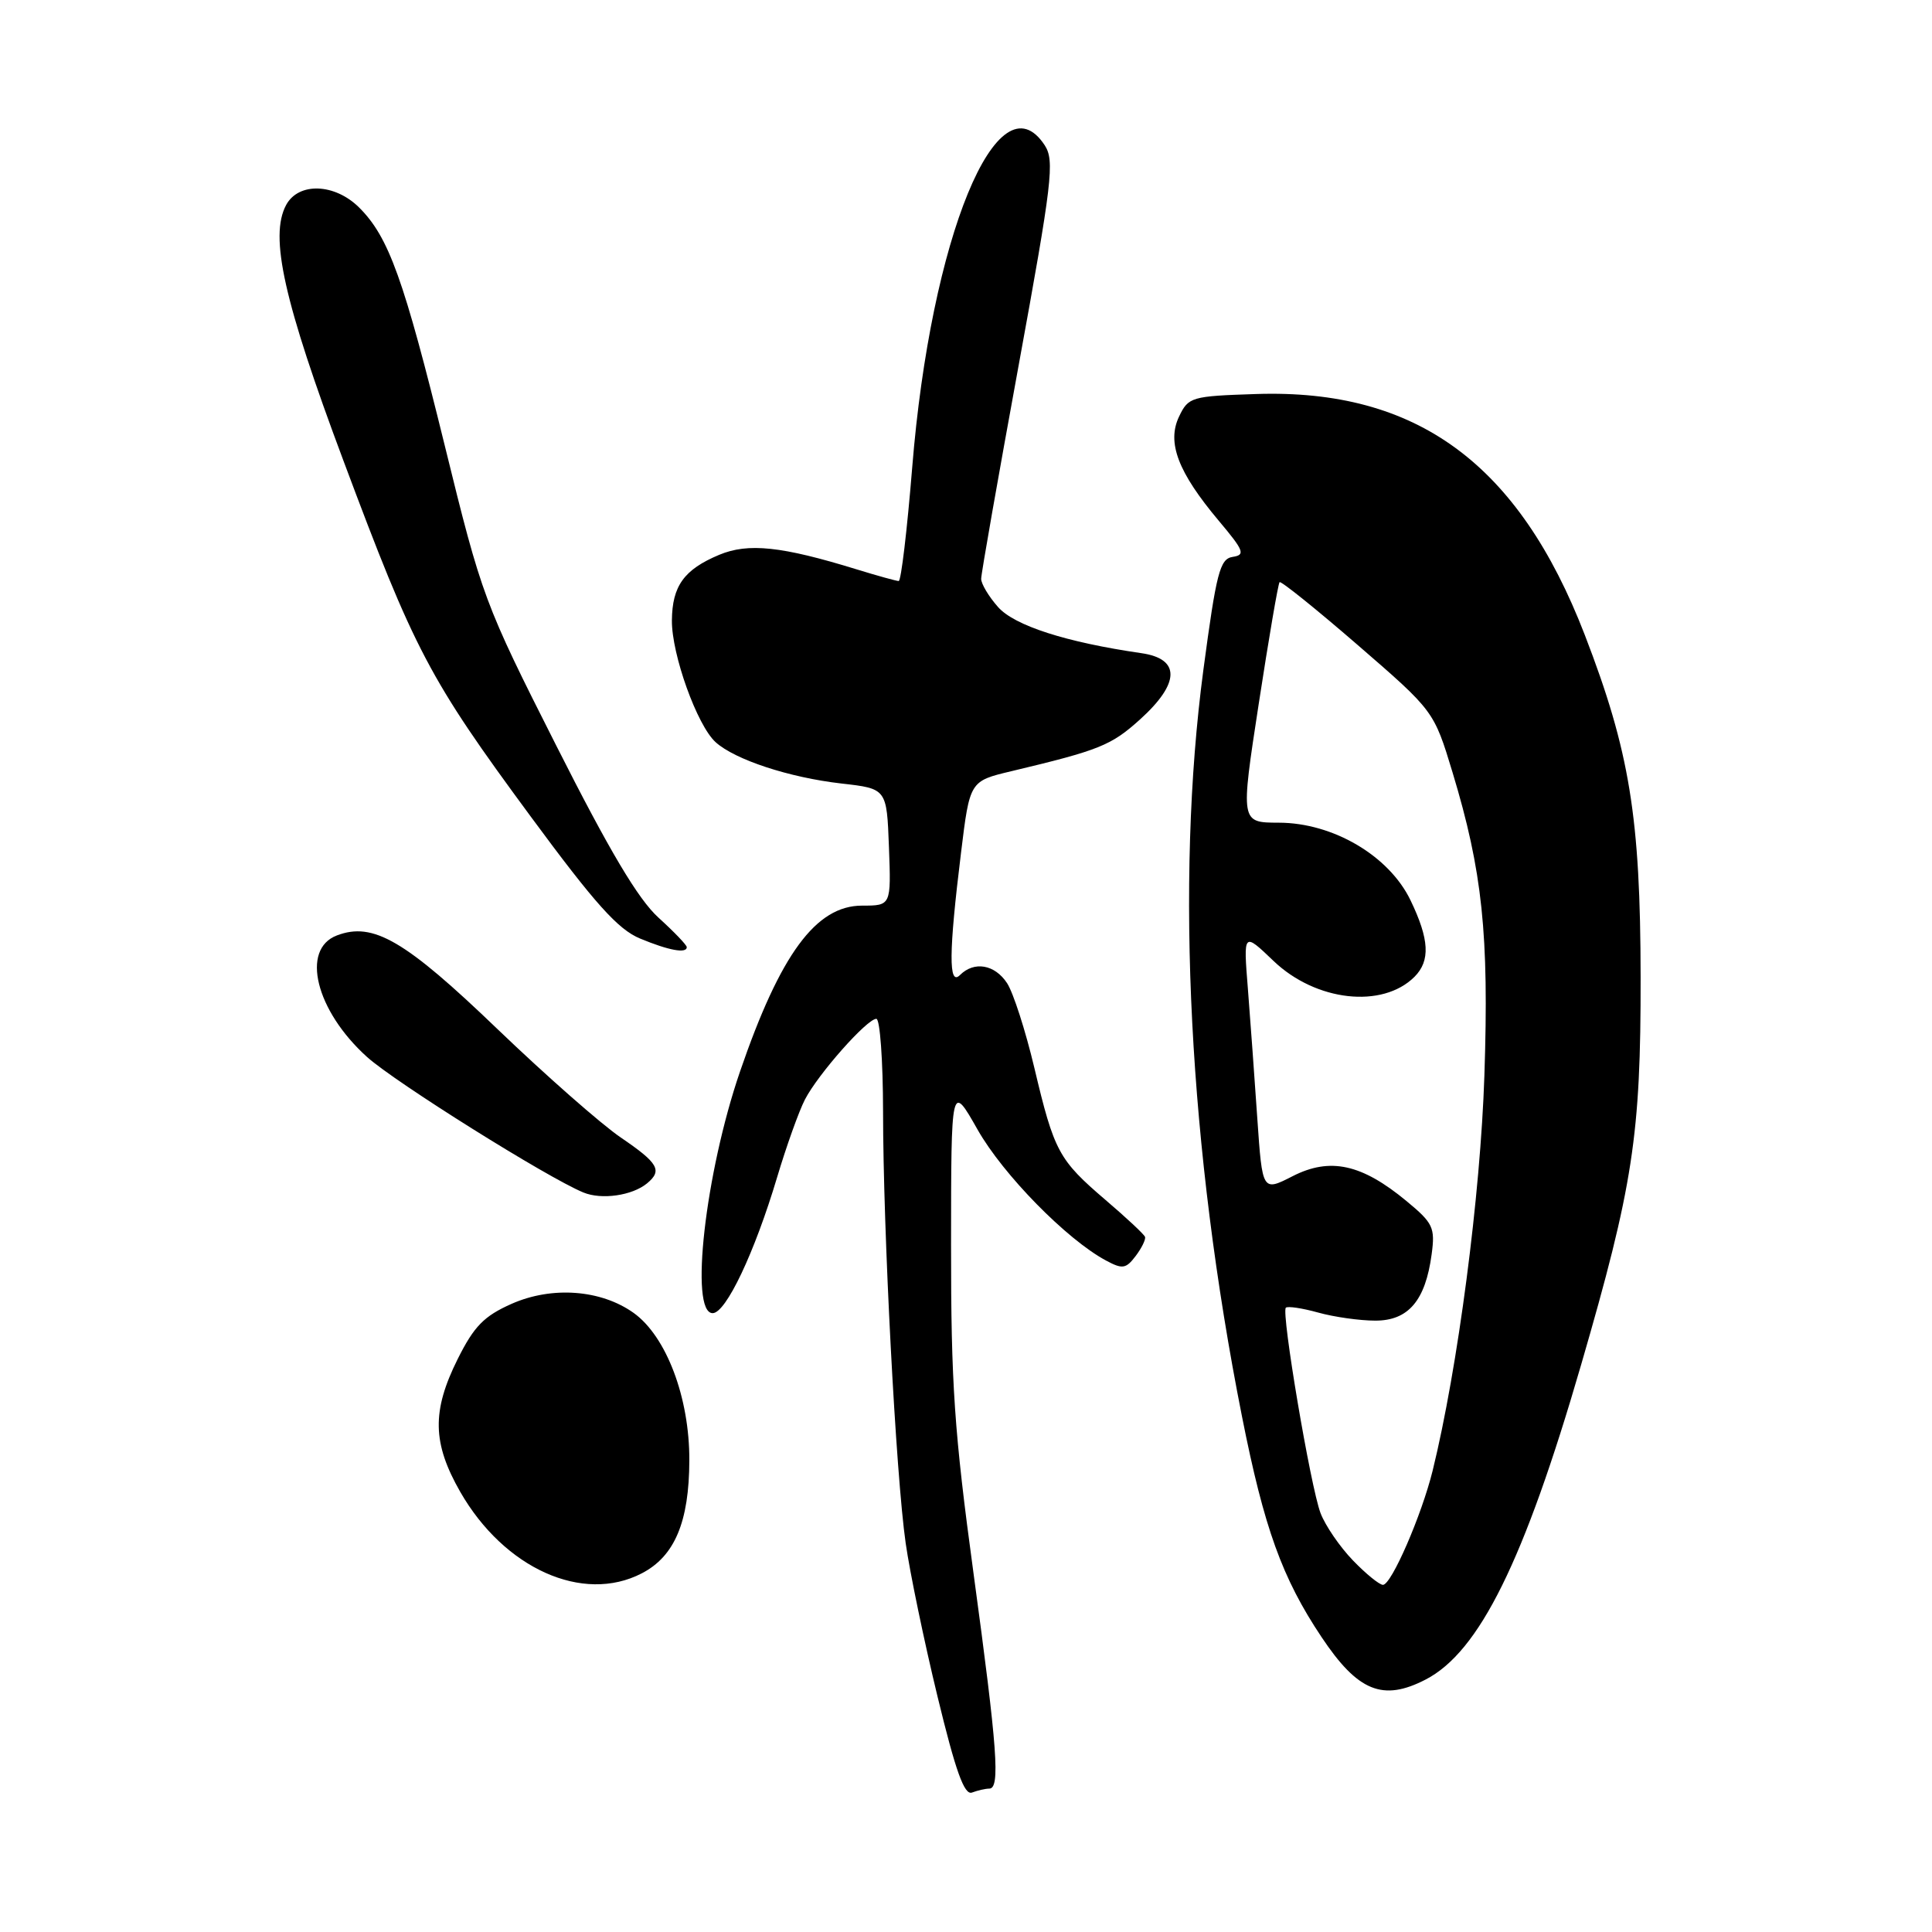 <?xml version="1.0" encoding="UTF-8" standalone="no"?>
<!DOCTYPE svg PUBLIC "-//W3C//DTD SVG 1.1//EN" "http://www.w3.org/Graphics/SVG/1.1/DTD/svg11.dtd" >
<svg xmlns="http://www.w3.org/2000/svg" xmlns:xlink="http://www.w3.org/1999/xlink" version="1.1" viewBox="0 0 256 256">
 <g >
 <path fill="currentColor"
d=" M 131.08 237.00 C 132.55 237.00 132.18 231.86 129.00 208.50 C 126.44 189.71 126.01 183.36 126.02 165.00 C 126.03 143.50 126.03 143.50 129.54 149.69 C 132.92 155.65 141.35 164.24 146.54 167.02 C 148.73 168.20 149.19 168.13 150.48 166.43 C 151.28 165.37 151.84 164.23 151.72 163.89 C 151.60 163.55 149.25 161.36 146.50 159.01 C 140.28 153.69 139.69 152.60 137.06 141.51 C 135.89 136.58 134.26 131.52 133.44 130.27 C 131.81 127.79 129.08 127.32 127.20 129.20 C 125.68 130.72 125.71 126.23 127.34 113.00 C 128.50 103.50 128.50 103.50 134.00 102.19 C 145.71 99.40 147.23 98.78 151.06 95.33 C 156.37 90.53 156.44 87.30 151.25 86.55 C 141.25 85.10 134.43 82.90 132.25 80.44 C 131.01 79.04 130.00 77.35 130.01 76.69 C 130.01 76.04 132.24 63.35 134.96 48.50 C 139.43 24.08 139.76 21.29 138.43 19.25 C 132.24 9.80 123.33 31.47 120.87 61.96 C 120.20 70.23 119.40 77.00 119.08 76.99 C 118.76 76.98 116.25 76.29 113.50 75.44 C 103.57 72.38 99.14 71.91 95.29 73.52 C 90.64 75.47 89.07 77.64 89.03 82.21 C 88.99 86.71 92.37 96.12 94.82 98.34 C 97.39 100.67 104.59 103.03 111.50 103.82 C 117.50 104.50 117.50 104.50 117.79 112.25 C 118.08 120.00 118.08 120.00 114.23 120.00 C 108.12 120.00 103.39 126.43 98.05 142.00 C 93.44 155.45 91.34 174.00 94.43 174.00 C 96.19 174.00 99.99 165.98 102.97 156.00 C 104.20 151.88 105.86 147.24 106.66 145.69 C 108.41 142.31 114.88 135.00 116.12 135.00 C 116.60 135.00 117.00 140.51 117.01 147.25 C 117.01 162.99 118.71 195.47 120.01 204.50 C 120.56 208.35 122.45 217.47 124.22 224.77 C 126.63 234.72 127.78 237.92 128.80 237.52 C 129.55 237.24 130.58 237.00 131.08 237.00 Z  M 188.90 222.55 C 196.01 218.88 201.95 206.86 209.50 180.86 C 216.39 157.14 217.42 150.45 217.39 129.50 C 217.37 108.30 215.94 99.56 210.00 84.15 C 201.23 61.42 187.72 51.51 166.44 52.21 C 157.86 52.49 157.47 52.60 156.23 55.20 C 154.59 58.64 156.09 62.57 161.49 69.00 C 164.83 72.97 165.05 73.53 163.34 73.79 C 161.64 74.05 161.18 75.83 159.45 88.79 C 155.72 116.90 157.55 152.31 164.57 187.69 C 167.50 202.47 169.89 209.11 175.11 216.92 C 179.92 224.13 183.23 225.48 188.90 222.55 Z  M 85.03 208.48 C 89.39 206.23 91.32 201.67 91.34 193.50 C 91.37 185.19 88.29 177.06 83.95 173.96 C 79.62 170.88 73.15 170.40 67.80 172.76 C 64.13 174.39 62.82 175.73 60.65 180.07 C 57.20 186.99 57.29 191.22 60.99 197.69 C 66.82 207.84 77.23 212.52 85.03 208.48 Z  M 85.74 156.80 C 87.80 155.09 87.24 154.12 82.26 150.73 C 79.65 148.95 72.32 142.50 65.95 136.39 C 53.66 124.58 49.44 122.12 44.64 123.95 C 39.82 125.78 41.83 133.92 48.64 140.06 C 52.36 143.41 72.50 156.03 77.30 158.01 C 79.72 159.01 83.78 158.42 85.74 156.80 Z  M 91.00 125.50 C 91.00 125.22 89.31 123.46 87.25 121.59 C 84.56 119.15 80.74 112.72 73.73 98.84 C 64.16 79.91 63.85 79.07 58.93 59.03 C 53.50 36.95 51.52 31.43 47.61 27.52 C 44.37 24.28 39.55 24.11 37.91 27.17 C 35.68 31.33 37.60 39.92 45.49 61.00 C 54.95 86.30 56.84 89.90 70.32 108.19 C 78.83 119.74 81.90 123.16 84.81 124.36 C 88.61 125.94 91.00 126.38 91.00 125.50 Z  M 179.26 206.75 C 177.53 204.96 175.61 202.15 174.98 200.50 C 173.65 196.99 169.75 173.91 170.38 173.28 C 170.62 173.05 172.54 173.33 174.66 173.92 C 176.77 174.51 180.18 174.99 182.23 174.99 C 186.61 175.00 188.88 172.34 189.70 166.20 C 190.18 162.65 189.89 162.06 186.36 159.14 C 180.44 154.24 176.25 153.32 171.30 155.84 C 167.27 157.90 167.27 157.90 166.60 148.20 C 166.24 142.87 165.67 135.12 165.35 131.00 C 164.75 123.50 164.75 123.50 168.75 127.33 C 174.35 132.69 183.17 133.68 187.43 129.43 C 189.55 127.30 189.40 124.47 186.89 119.27 C 184.04 113.38 176.62 109.02 169.44 109.01 C 164.37 109.00 164.37 109.00 166.79 93.25 C 168.12 84.59 169.36 77.34 169.55 77.14 C 169.73 76.95 174.41 80.71 179.94 85.50 C 190.00 94.21 190.00 94.21 192.47 102.35 C 196.43 115.44 197.31 123.78 196.69 142.50 C 196.17 158.38 193.17 181.30 189.83 194.88 C 188.37 200.79 184.37 210.00 183.25 210.00 C 182.78 210.00 180.98 208.54 179.26 206.75 Z "/>
</g>
</svg>